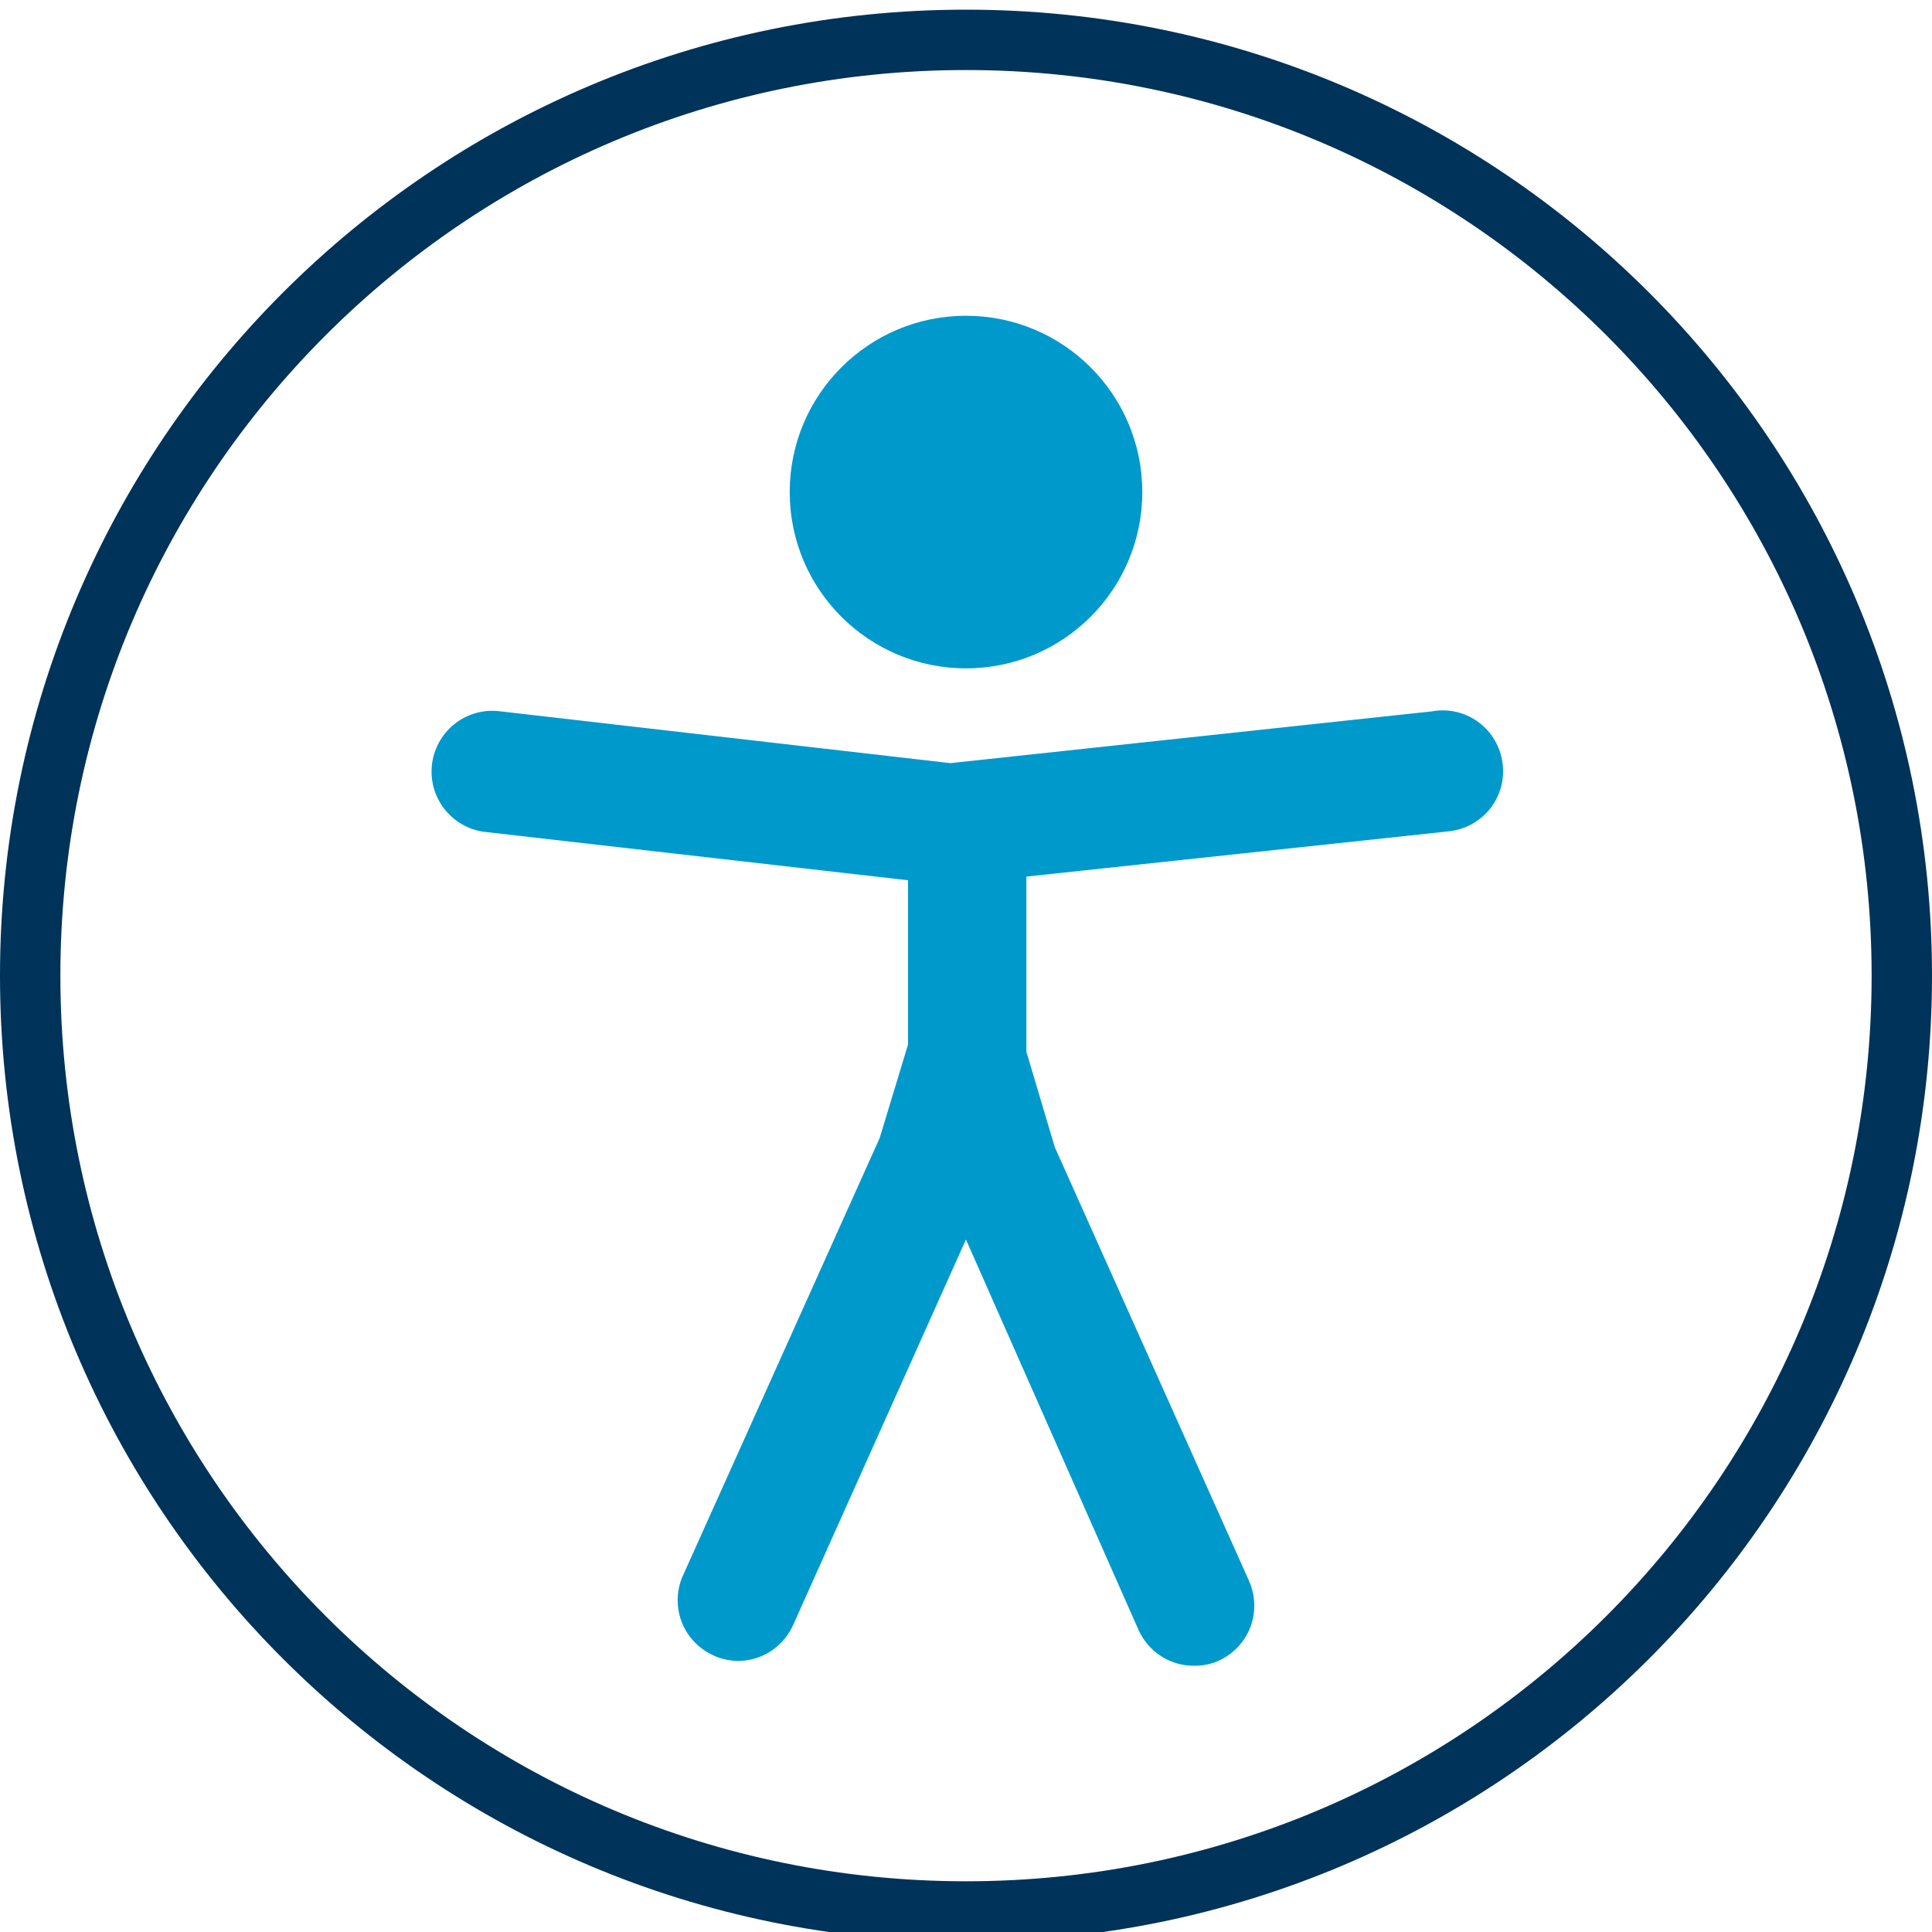 <!-- Generated by IcoMoon.io -->
<svg version="1.1" xmlns="http://www.w3.org/2000/svg" width="32" height="32" viewBox="0 0 32 32">
<title>accessability</title>
<path fill="#09c" d="M16 5.23c-1.613 0-2.92 1.307-2.92 2.92s1.307 2.92 2.92 2.92c1.613 0 2.92-1.307 2.92-2.92v0c0-1.613-1.307-2.92-2.92-2.92v0z"></path>
<path fill="#09c" d="M23.74 11.78l-8 0.86-7.47-0.86c-0.034-0.004-0.074-0.007-0.115-0.007-0.556 0-1.007 0.451-1.007 1.007 0 0.515 0.387 0.94 0.887 1l0.005 0 7 0.8v2.72l-0.47 1.55-3.26 7.25c-0.054 0.119-0.086 0.259-0.086 0.405 0 0.406 0.242 0.755 0.589 0.912l0.006 0.003c0.117 0.055 0.255 0.088 0.399 0.090h0.001c0.001 0 0.002 0 0.003 0 0.408 0 0.758-0.244 0.914-0.594l0.003-0.006 2.86-6.38 2.86 6.47c0.16 0.351 0.508 0.59 0.912 0.59 0.003 0 0.006 0 0.008-0h-0c0.002 0 0.005 0 0.008 0 0.142 0 0.276-0.029 0.398-0.083l-0.006 0.003c0.354-0.159 0.596-0.509 0.596-0.915 0-0.147-0.032-0.286-0.088-0.412l0.003 0.006-3.22-7.19-0.47-1.58v-2.9l7-0.75c0.506-0.055 0.896-0.479 0.896-0.995 0-0.037-0.002-0.074-0.006-0.11l0 0.004c-0.052-0.509-0.477-0.902-0.995-0.902-0.055 0-0.108 0.004-0.161 0.013l0.006-0.001z"></path>
<path fill="#003359" d="M16 1.16c8.284 0 15 6.716 15 15s-6.716 15-15 15c-8.284 0-15-6.716-15-15v0c0-8.284 6.716-15 15-15v0zM16 0.16v0c-8.837 0-16 7.163-16 16v0 0c0 8.837 7.163 16 16 16v0 0c8.837 0 16-7.163 16-16v0 0c0-8.837-7.163-16-16-16v0z"></path>
</svg>
